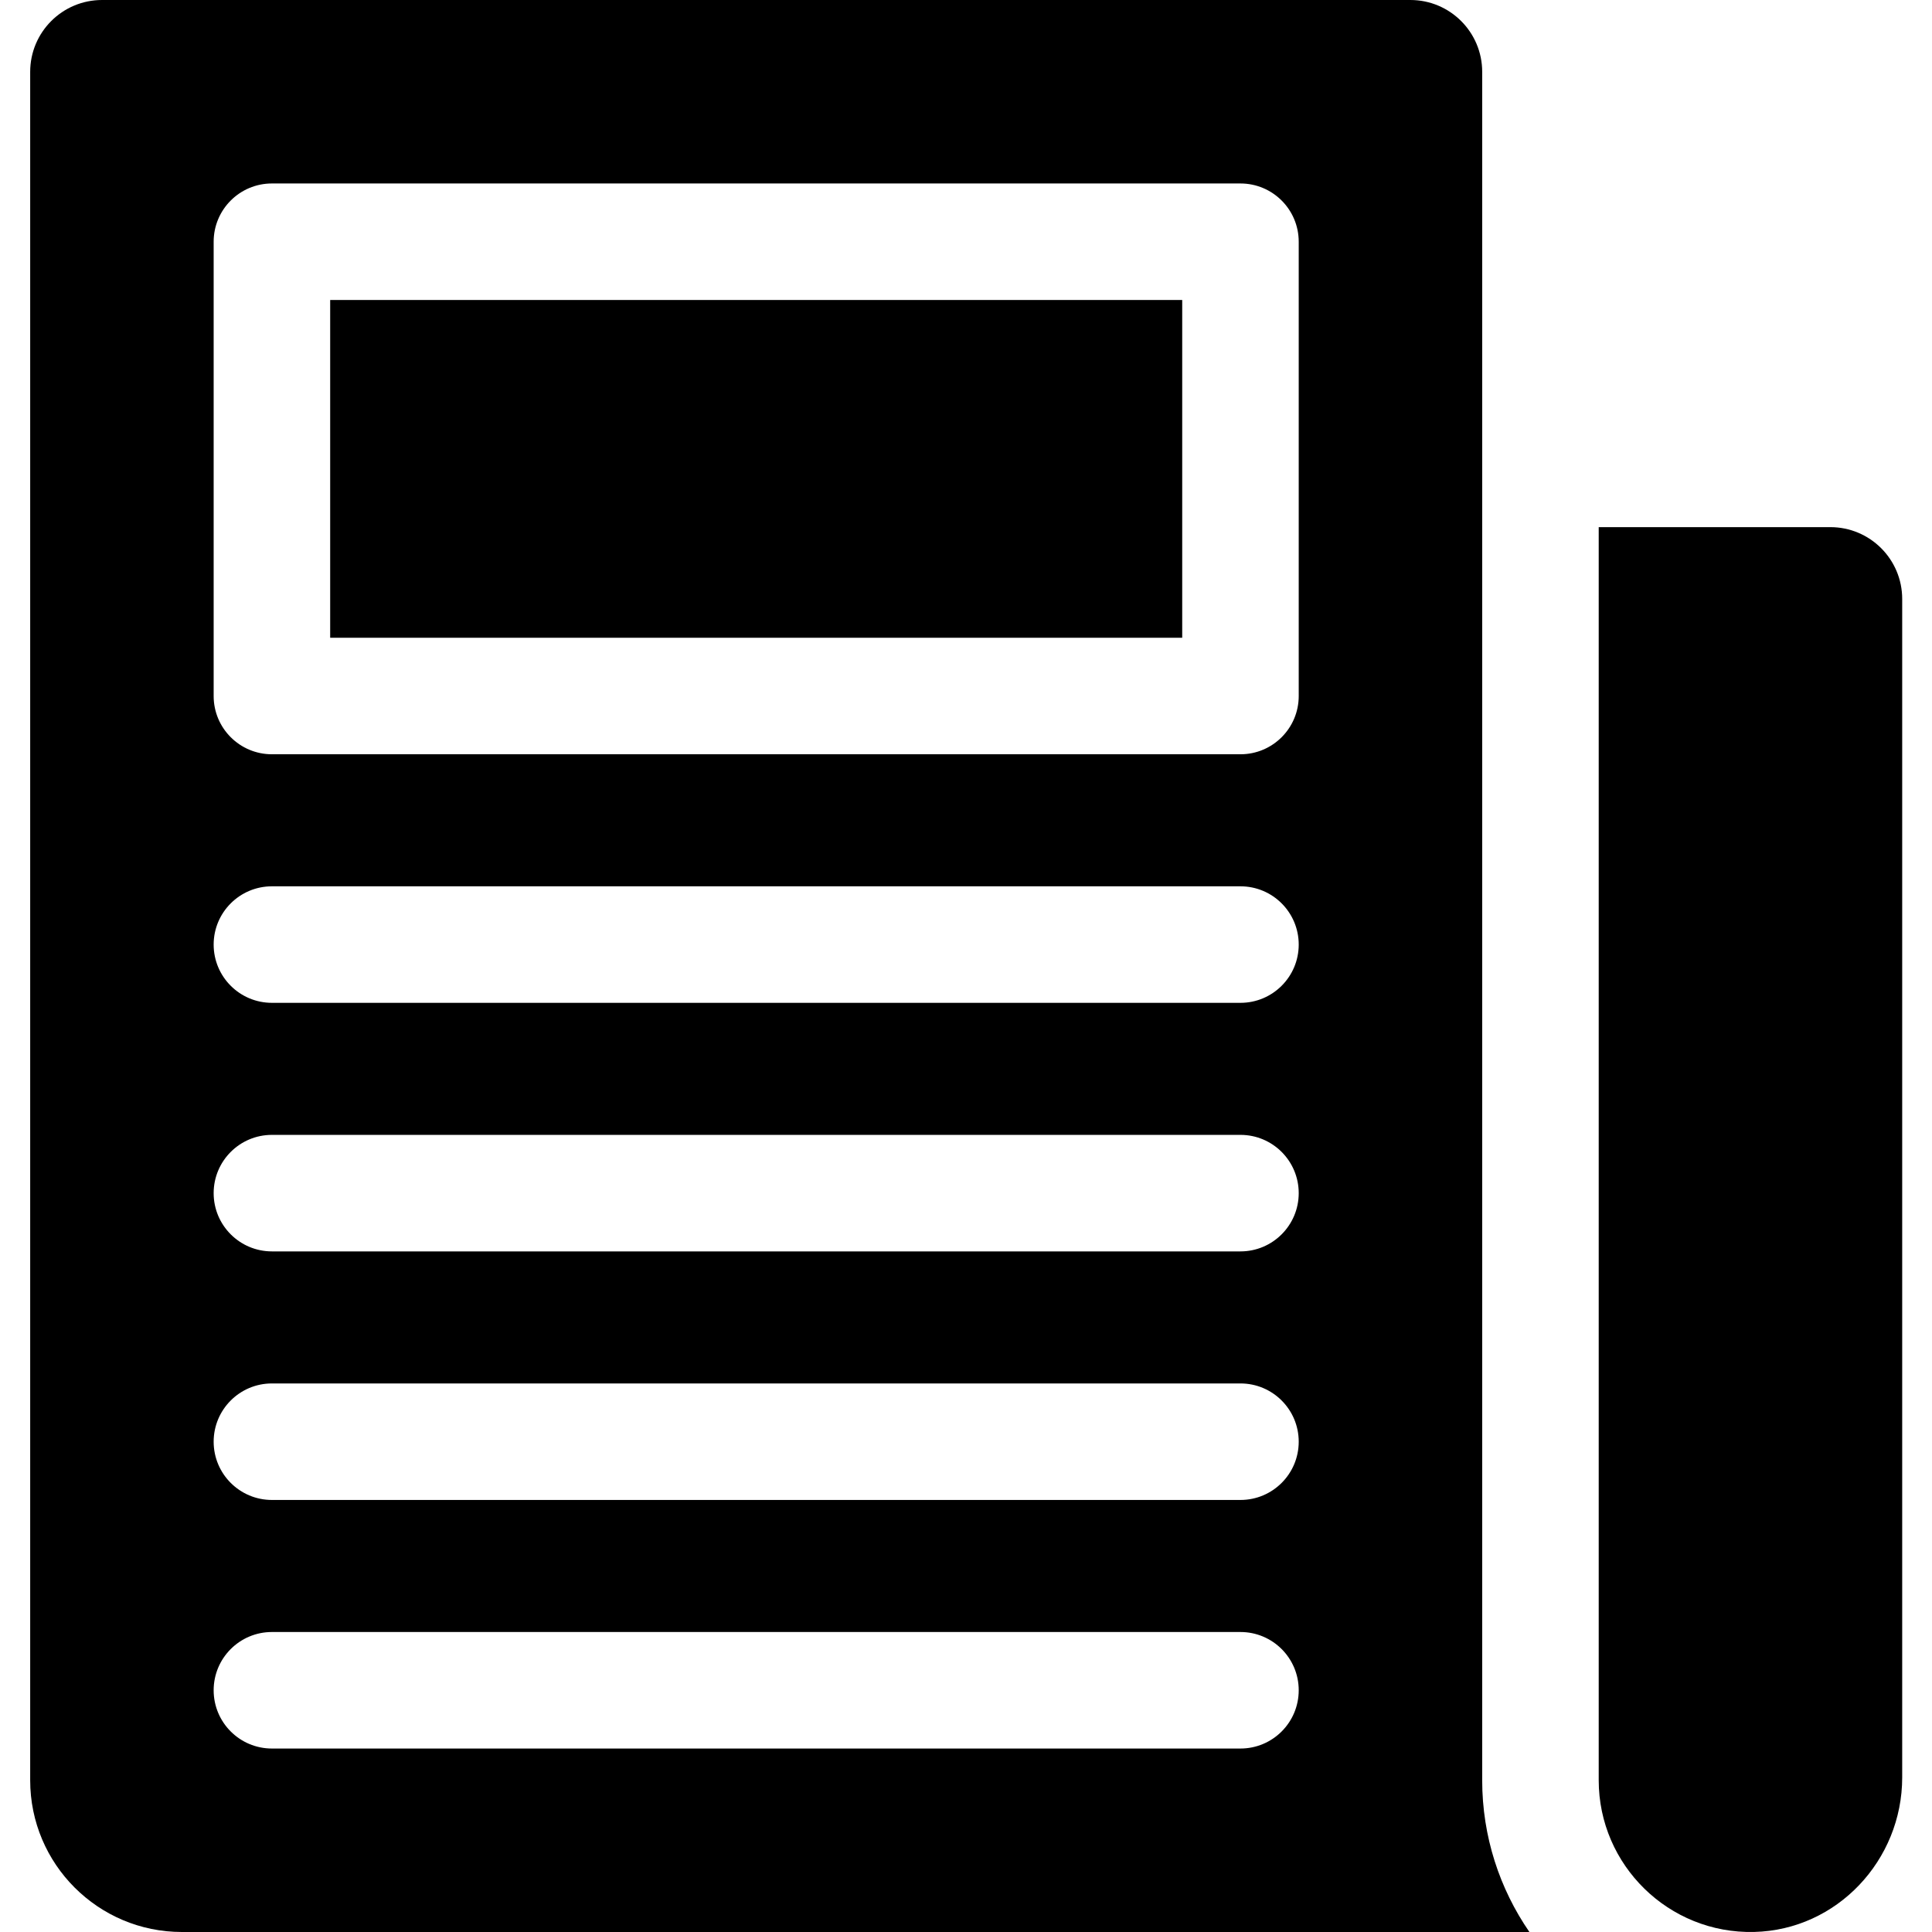 <svg height="512pt" viewBox="-8 0 512 512" width="512pt" xmlns="http://www.w3.org/2000/svg"><path d="m384.797 19.043c0-10.52-8.523-19.043-19.039-19.043h-346.715c-10.52 0-19.043 8.523-19.043 19.043v452.746c0 22.207 18.004 40.211 40.211 40.211h357.098c-7.883-11.445-12.512-25.297-12.512-40.211zm-64.059 444.336h-256.676c-8.527 0-15.441-6.914-15.441-15.441s6.914-15.438 15.441-15.438h256.672c8.527 0 15.441 6.91 15.441 15.438s-6.914 15.441-15.438 15.441zm0-65.875h-256.676c-8.527 0-15.441-6.91-15.441-15.438s6.914-15.438 15.441-15.438h256.672c8.527 0 15.441 6.91 15.441 15.438s-6.914 15.438-15.438 15.438zm0-65.871h-256.676c-8.527 0-15.441-6.914-15.441-15.438 0-8.527 6.914-15.441 15.441-15.441h256.672c8.527 0 15.441 6.914 15.441 15.441 0 8.523-6.914 15.438-15.438 15.438zm0-65.871h-256.676c-8.527 0-15.441-6.914-15.441-15.441 0-8.523 6.914-15.438 15.441-15.438h256.672c8.527 0 15.441 6.914 15.441 15.438 0 8.527-6.914 15.441-15.438 15.441zm15.438-81.312c0 8.527-6.914 15.438-15.438 15.438h-256.676c-8.527 0-15.441-6.91-15.441-15.438v-120.387c0-8.527 6.914-15.441 15.441-15.441h256.672c8.527 0 15.441 6.914 15.441 15.441zm0 0"/><path d="m477.059 139.695h-61.383v332.094c0 22.496 18.566 40.734 41.184 40.199 21.949-.52 39.242-18.996 39.242-40.953v-312.301c0-10.516-8.527-19.039-19.043-19.039zm0 0"/><path d="m79.5 79.5h225.797v89.512h-225.797zm0 0"/></svg>